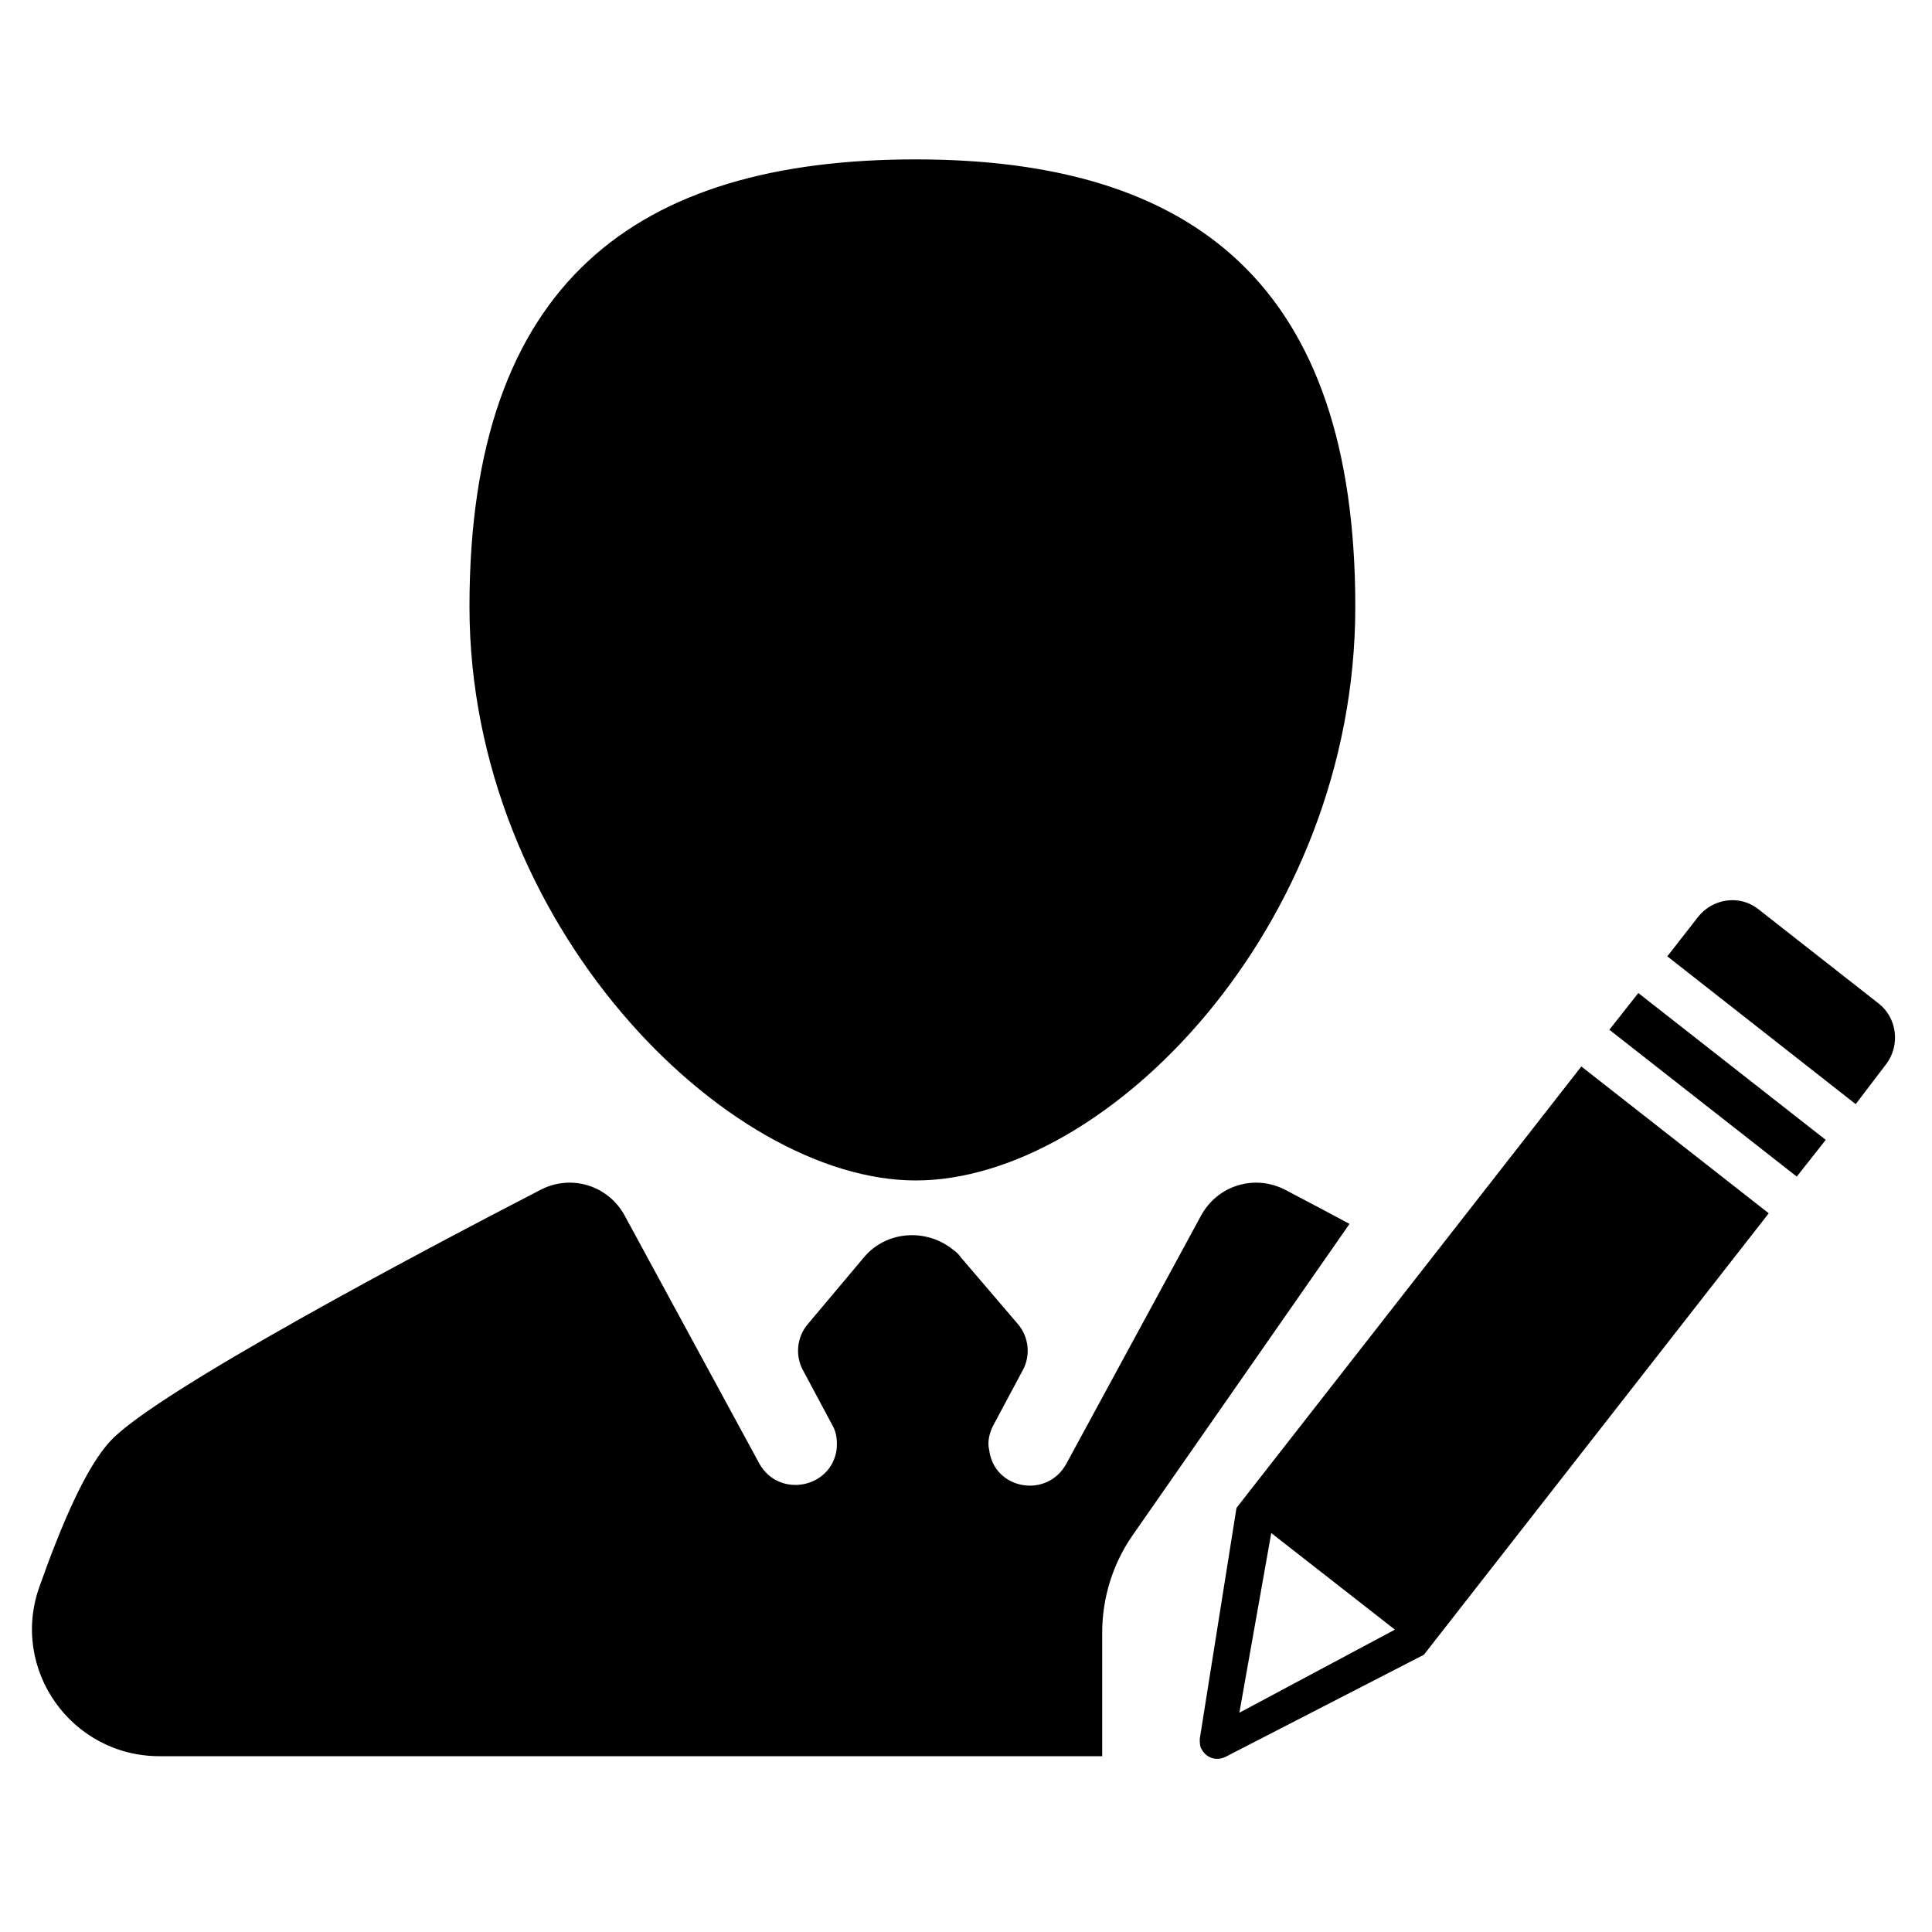 <?xml version="1.0" standalone="no"?><!DOCTYPE svg PUBLIC "-//W3C//DTD SVG 1.1//EN" "http://www.w3.org/Graphics/SVG/1.1/DTD/svg11.dtd"><svg t="1633938323381" class="icon" viewBox="0 0 1024 1024" version="1.1" xmlns="http://www.w3.org/2000/svg" p-id="50540" xmlns:xlink="http://www.w3.org/1999/xlink" width="128" height="128"><defs><style type="text/css"></style></defs><path d="M485.376 625.664c100.864 0 232.96-134.144 232.96-304.128S633.344 84.48 485.376 84.48s-236.544 65.024-236.544 237.056c0 168.448 136.192 304.128 236.544 304.128z m98.816 305.152H84.48c-46.592 0-79.36-46.08-63.488-90.112 11.264-31.744 24.576-63.488 37.888-77.312C83.456 737.28 223.744 663.04 286.208 630.784c16.384-8.704 36.352-2.56 45.056 13.824l71.168 131.072c10.24 18.432 37.888 13.312 40.96-7.168 0.512-4.608 0-9.216-2.048-12.8l-15.872-29.696c-4.096-7.68-3.072-17.408 2.56-24.064l29.696-35.328c11.776-14.336 33.28-15.872 47.616-4.096 1.536 1.024 3.072 2.56 4.096 4.096l30.208 35.328c5.632 6.656 6.656 16.384 2.56 24.064l-15.872 29.696c-2.048 4.096-3.072 8.704-2.048 12.8 2.56 20.992 30.72 26.112 40.96 7.168l71.168-131.072c8.704-16.384 28.672-22.528 45.056-13.824 9.728 5.12 21.504 11.264 33.792 17.92l-115.2 165.376c-10.24 14.848-15.872 32.768-15.872 51.2v65.536z m71.168-131.584l182.784-233.984 99.328 77.824-182.784 233.984-105.472 54.272c-4.608 2.048-9.728 0.512-12.288-4.096-1.024-1.536-1.024-3.584-1.024-5.632l19.456-122.368z m18.432 13.312l-16.896 95.232 82.432-44.032-65.536-51.2z m179.2-266.752l15.36-19.456 99.328 77.824-15.36 19.456-99.328-77.824z m30.72-38.912l16.384-20.992c7.68-9.728 22.016-11.776 31.744-4.096l64 50.176c9.728 7.68 11.264 22.016 4.096 31.744l-16.384 21.504-99.84-78.336z" p-id="50541"></path></svg>